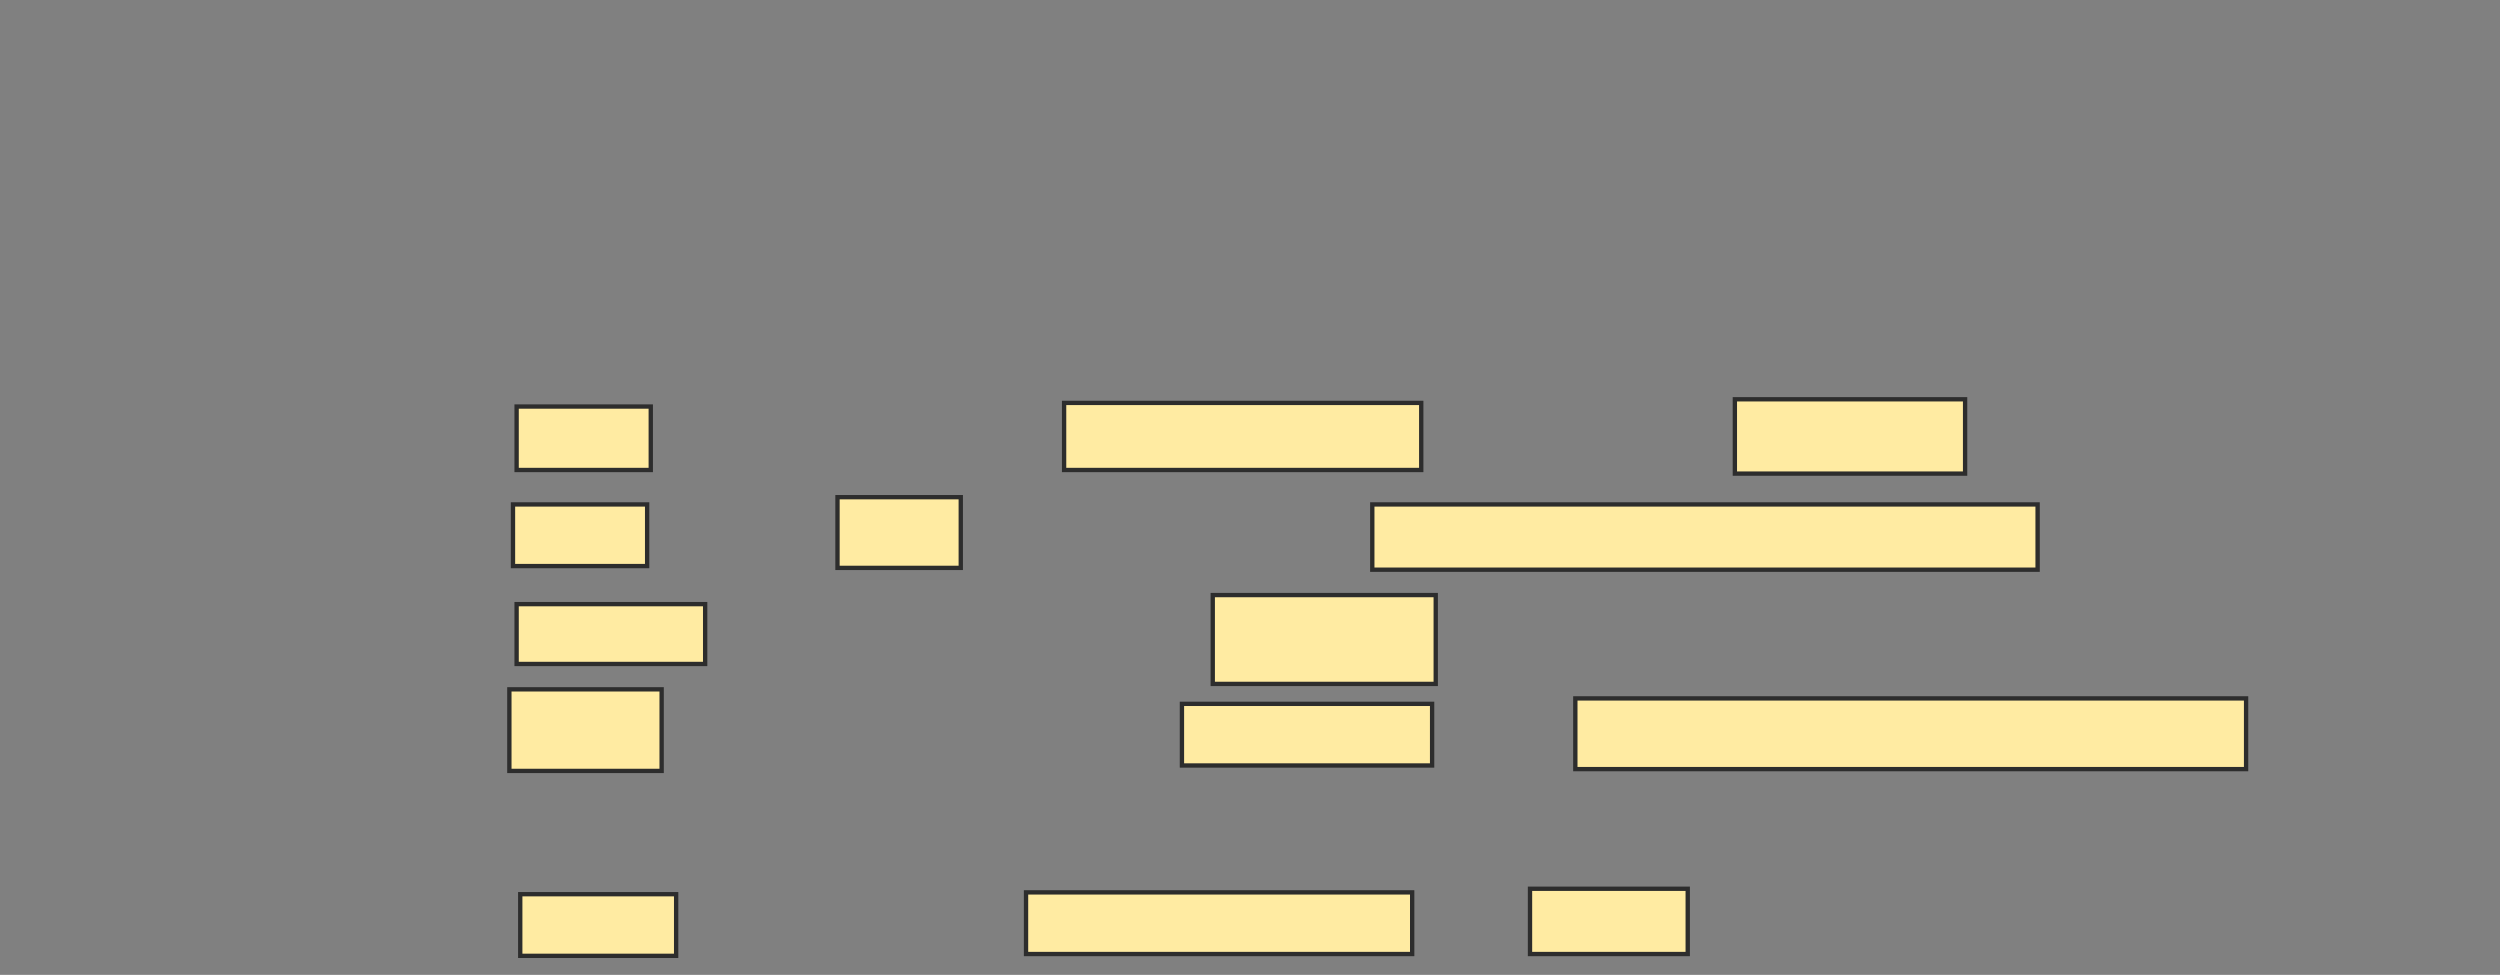 <svg xmlns="http://www.w3.org/2000/svg" width="577" height="225">
 <rect width="100%" height="100%" fill="#808080" stroke="none"/>
 <!-- Created with Image Occlusion Enhanced -->
 <g>
  <title>Labels</title>
 </g>
 <g>
  <title>Masks</title>
  
  <g id="392cbb2bb5d64313b4d4cf4c0f9da0a2-ao-2">
   <rect height="14.644" width="30.962" y="93.828" x="119.234" stroke="#2D2D2D" fill="#FFEBA2"/>
   <rect height="15.481" width="82.427" y="92.992" x="245.594" stroke="#2D2D2D" fill="#FFEBA2"/>
   <rect height="17.155" width="53.138" y="92.155" x="400.406" stroke="#2D2D2D" fill="#FFEBA2"/>
   <rect height="14.226" width="30.962" y="116.423" x="118.397" stroke="#2D2D2D" fill="#FFEBA2"/>
   <rect height="16.318" width="28.452" y="114.749" x="193.293" stroke="#2D2D2D" fill="#FFEBA2"/>
   <rect height="15.063" width="153.556" y="116.423" x="316.724" stroke="#2D2D2D" fill="#FFEBA2"/>
   <rect height="13.808" width="43.515" y="139.435" x="119.234" stroke="#2D2D2D" fill="#FFEBA2"/>
   <rect height="20.502" width="51.464" y="137.343" x="279.904" stroke="#2D2D2D" fill="#FFEBA2"/>
   <rect height="18.828" width="35.146" y="159.1" x="117.561" stroke="#2D2D2D" fill="#FFEBA2"/>
   <rect height="14.226" width="57.741" y="162.448" x="272.791" stroke="#2D2D2D" fill="#FFEBA2"/>
   <rect height="16.318" width="154.812" y="161.192" x="363.586" stroke="#2D2D2D" fill="#FFEBA2"/>
   <rect height="14.226" width="35.983" y="206.381" x="120.071" stroke="#2D2D2D" fill="#FFEBA2"/>
   <rect height="14.226" width="89.121" y="205.962" x="236.808" stroke="#2D2D2D" fill="#FFEBA2"/>
   <rect height="15.063" width="36.402" y="205.126" x="353.125" stroke="#2D2D2D" fill="#FFEBA2"/>
  </g>
 </g>
</svg>